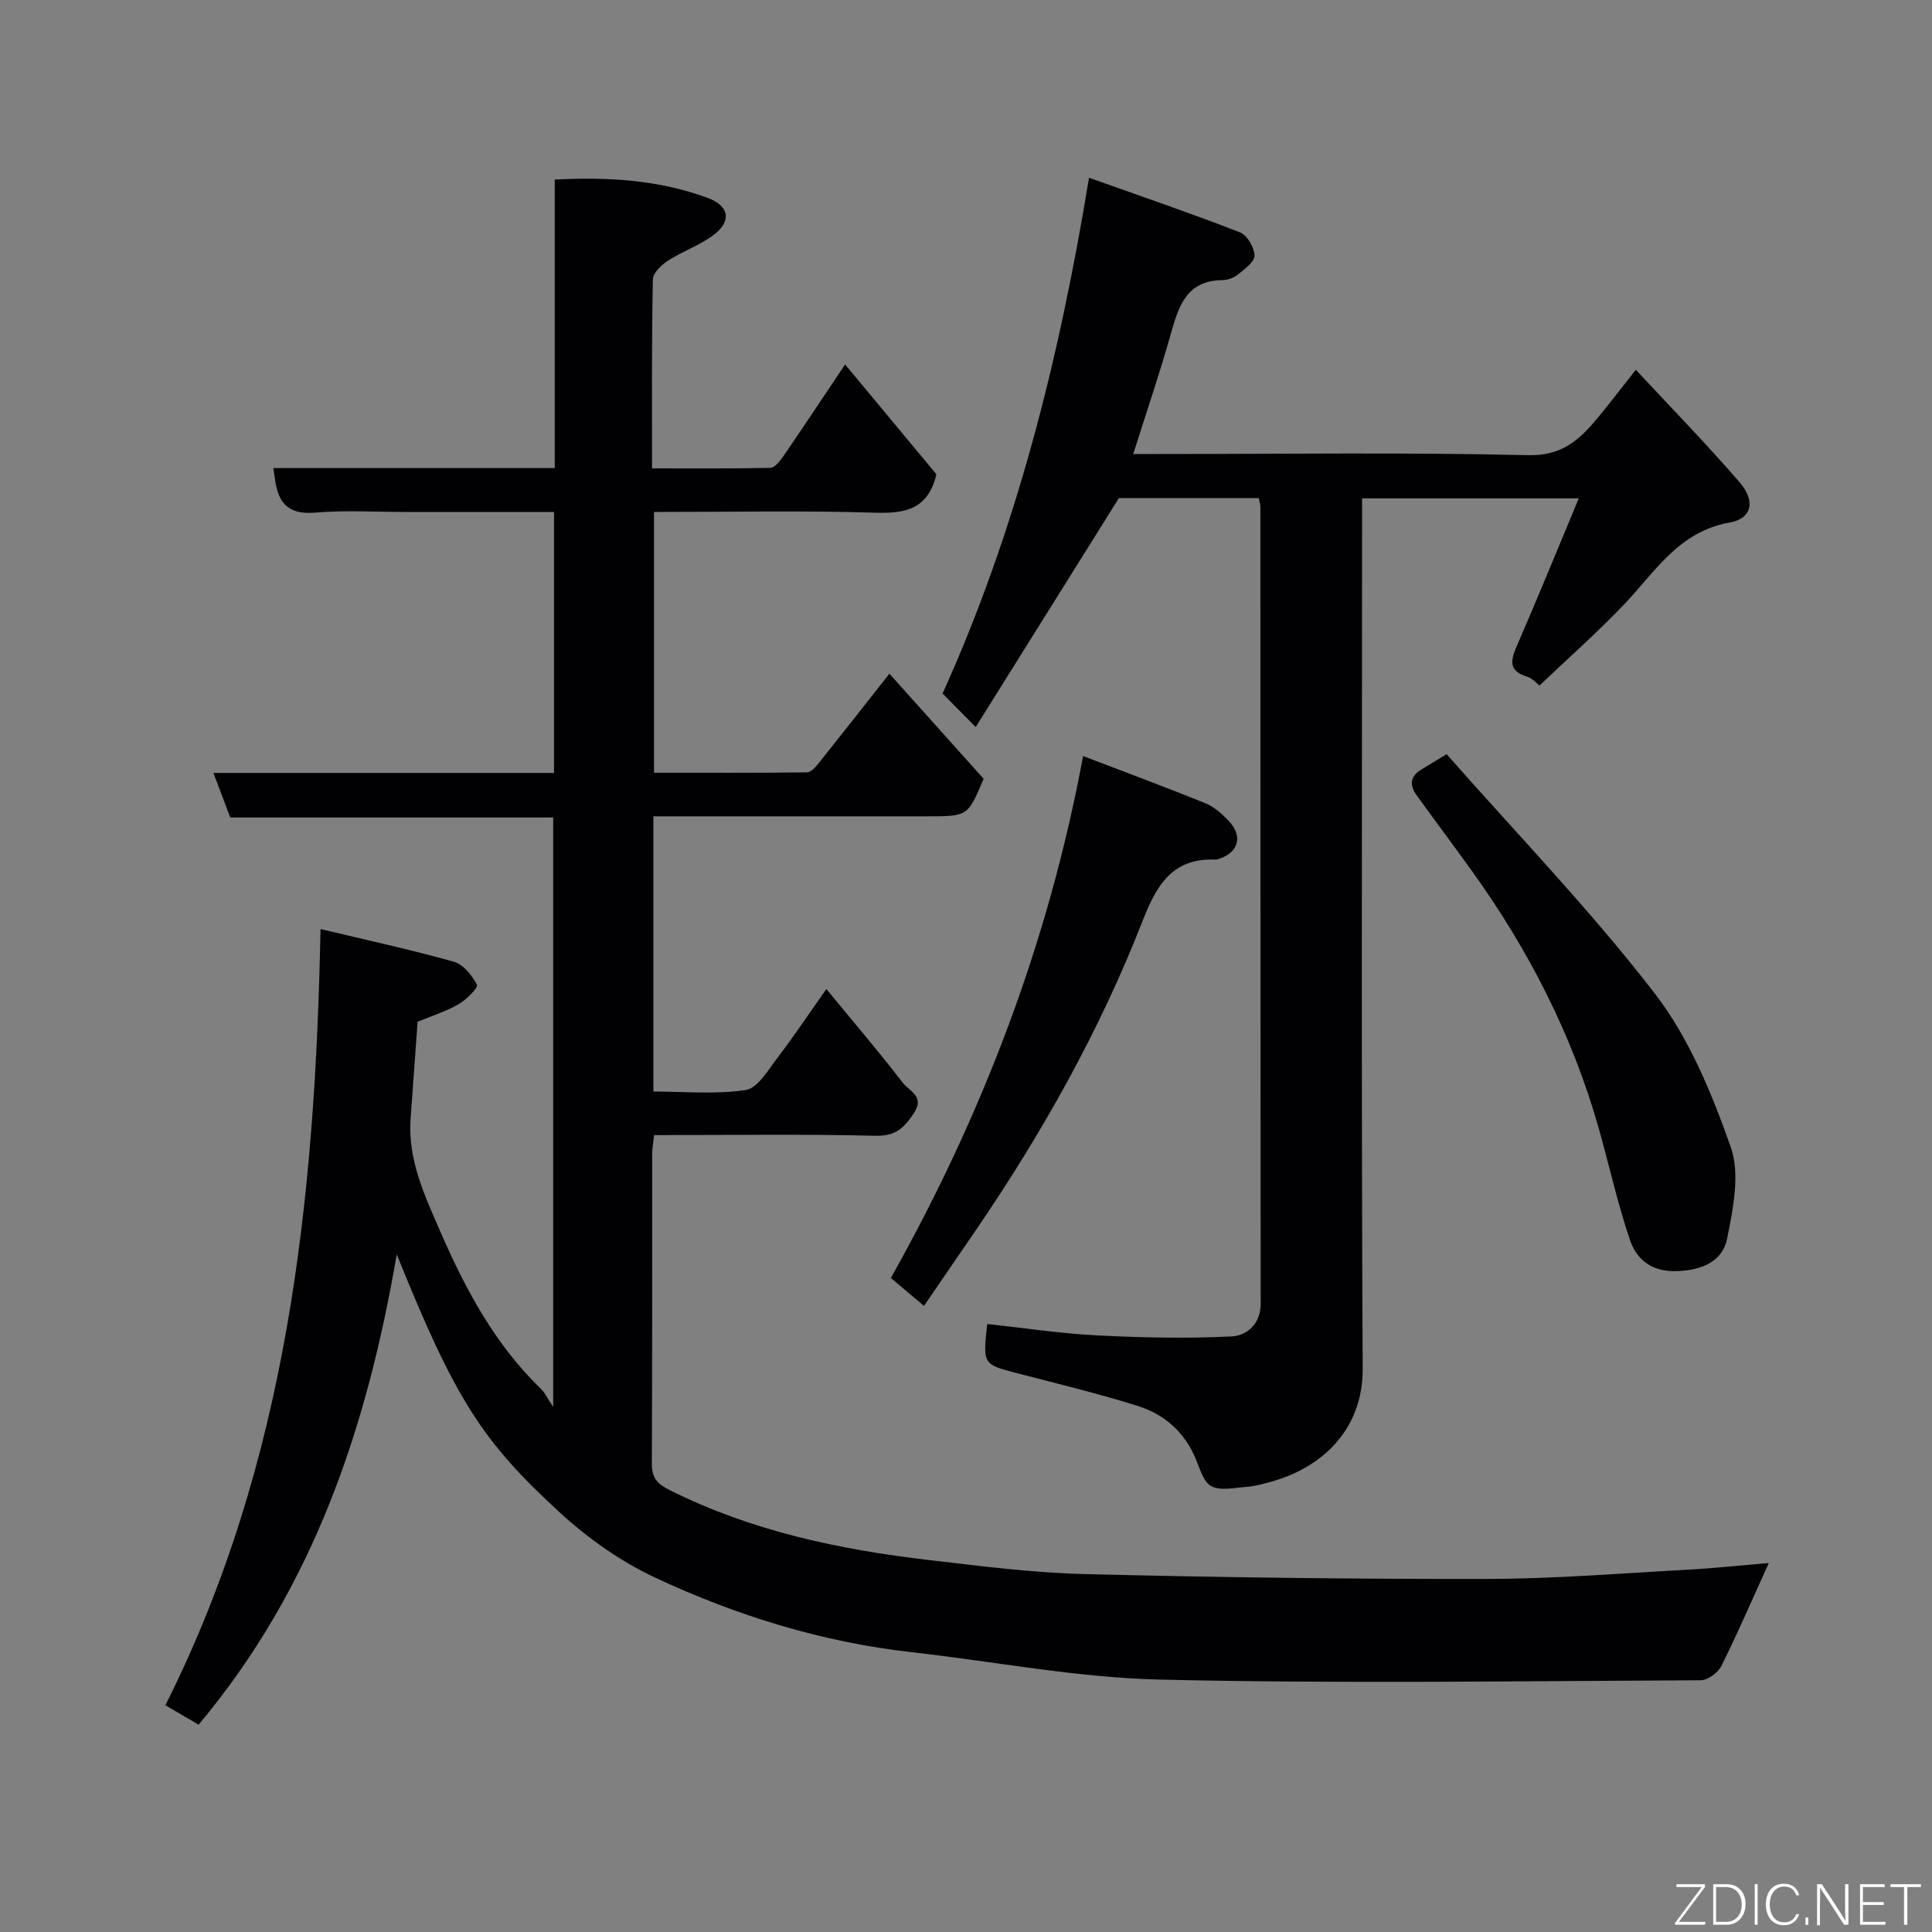<svg enable-background="new 0 0 400 400" viewBox="0 0 400 400" xmlns="http://www.w3.org/2000/svg"><rect x="0" y="0" width="400" height="400" fill="#808080" stroke="none"/><path d="m366.21 323.61c-3.43 7.55-6.44 14.54-9.83 21.33-.69 1.39-2.82 2.93-4.29 2.94-37.33.16-74.67.73-111.97-.14-17.13-.4-34.18-3.74-51.28-5.66-18.64-2.09-36.37-7.57-53.23-15.47-7.14-3.34-13.91-8.14-19.74-13.49-16-14.71-21.56-23.23-33.73-53.41-6.2 36.11-17.32 69.07-41.02 97.37-1.99-1.16-4.28-2.5-6.88-4.03 25.32-50.39 31.01-104.61 32.12-160.7 9.43 2.25 18.6 4.24 27.62 6.77 1.95.55 3.77 2.84 4.76 4.78.3.58-2.2 3.11-3.82 4.03-2.66 1.51-5.64 2.45-8.46 3.61-.48 6.6-.97 13.35-1.45 20.09-.62 8.52 2.99 16.08 6.2 23.46 5.16 11.87 11.31 23.31 20.83 32.51.79.77 1.27 1.86 2.49 3.7 0-41.2 0-81.43 0-122.05-22.11 0-44.37 0-66.86 0-1.17-3.09-2.24-5.92-3.48-9.22h70.51c0-18.07 0-35.79 0-54.03-10.24 0-20.35 0-30.47 0-6.33 0-12.7-.4-18.99.13-4.9.41-7.32-1.39-8.15-5.95-.18-.98-.3-1.96-.5-3.27h58.26c0-19.92 0-39.52 0-59.73 11.03-.58 21.56.07 31.66 3.79 4.56 1.68 4.99 4.9 1.15 7.74-2.86 2.12-6.37 3.32-9.38 5.27-1.35.87-3.09 2.54-3.11 3.87-.26 12.81-.17 25.62-.17 39.12 8.33 0 16.42.08 24.51-.11.92-.02 1.99-1.42 2.67-2.4 4.21-6.14 8.32-12.35 12.79-19 6.58 7.91 12.84 15.44 18.9 22.73-1.69 7.15-6.26 8.16-12.58 7.96-15.14-.47-30.31-.15-45.88-.15v53.99c10.46 0 21.05.04 31.65-.08.82-.01 1.78-1.07 2.41-1.86 4.78-5.98 9.5-12.01 14.67-18.57 6.63 7.4 13.09 14.6 19.51 21.76-3.27 7.77-3.27 7.77-11.74 7.77-17 0-33.99 0-50.99 0-1.8 0-3.59 0-5.64 0v56.98c6.34 0 12.85.64 19.13-.32 2.48-.38 4.62-4.15 6.55-6.66 3.27-4.26 6.25-8.74 10.13-14.24 5.64 6.85 10.92 13.04 15.88 19.47 1.26 1.63 4.53 2.75 2.28 6.16-1.98 3.01-3.74 4.85-7.93 4.75-15.15-.37-30.32-.14-45.9-.14-.14 1.36-.38 2.61-.39 3.87-.02 21.33.03 42.66-.07 63.99-.01 3.01.87 4.23 3.81 5.7 16.93 8.45 35.02 12.25 53.56 14.42 10.77 1.26 21.57 2.65 32.39 2.91 27.75.69 55.52 1.05 83.28 1 13.87-.02 27.74-1.17 41.6-1.92 5.53-.31 11.04-.91 16.61-1.37z" fill="#010103"/><path d="m260.62 103.13c-10.15 0-19.96 0-28.97 0-9.96 15.92-19.68 31.47-29.64 47.4-2.71-2.74-4.69-4.74-6.86-6.94 15.19-33.62 24.13-69.03 30.32-106.79 10.76 3.83 21.1 7.36 31.27 11.31 1.48.58 2.98 3.16 2.99 4.83.01 1.32-2.11 2.82-3.51 3.95-.83.67-2.1 1.1-3.18 1.11-7.25.09-8.97 5.2-10.57 10.9-2.33 8.29-5.11 16.45-7.85 25.1h5.29c25.5 0 51-.37 76.48.24 7.1.17 10.74-3.29 14.49-7.84 2.49-3.03 4.88-6.14 7.8-9.84 7.34 7.9 14.68 15.4 21.51 23.32 3.33 3.86 2.53 7.49-2.07 8.3-10.69 1.88-15.55 10.4-22.1 17.21-5.45 5.68-11.37 10.91-17.29 16.54-.66-.5-1.47-1.5-2.48-1.8-4.26-1.28-3.38-3.7-2.04-6.78 4.26-9.81 8.3-19.72 12.66-30.17-15.51 0-29.8 0-44.87 0v5.75c0 58.16-.17 116.31.13 174.47.06 12.79-8.71 20.76-19.63 23.56-1.41.36-2.85.77-4.29.87-2.49.17-5.36.87-7.37-.1-1.64-.8-2.41-3.65-3.28-5.71-2.31-5.52-6.48-9.19-11.96-10.92-8.21-2.59-16.6-4.6-24.94-6.77-7.17-1.86-7.19-1.81-6.26-10.21 7.57.81 15.13 1.97 22.73 2.36 9.29.47 18.62.67 27.9.21 3.02-.15 5.99-2.52 5.98-6.73-.05-54.99-.04-109.98-.06-164.97.02-.46-.15-.93-.33-1.86z" fill="#010103"/><path d="m299.5 156.14c14.53 16.49 29.79 32.28 43.12 49.57 7.1 9.21 11.79 20.67 15.71 31.77 1.97 5.58.49 12.78-.75 18.97-.93 4.65-5.11 6.52-10.26 6.72-5.27.2-8.44-2.27-9.87-6.49-2.55-7.52-4.26-15.32-6.42-22.98-5.51-19.5-14.65-37.22-26.45-53.61-3.73-5.17-7.55-10.28-11.28-15.44-1.48-2.05-1.4-3.9.96-5.31 1.24-.75 2.48-1.52 5.24-3.2z" fill="#010103"/><path d="m191.3 270.37c-2.29-1.93-4.25-3.58-6.86-5.78 18.86-33.56 32.61-69.28 39.8-108.06 8.74 3.34 17.08 6.44 25.34 9.78 1.76.71 3.33 2.13 4.69 3.52 3.23 3.31 2.19 6.81-2.26 8.1-.16.05-.33.04-.5.04-8.98-.34-12.17 5.59-15.01 12.85-8.84 22.59-20.66 43.64-34.32 63.67-3.57 5.21-7.14 10.42-10.88 15.88z" fill="#010103"/><g fill="#fbfcfa"><path d="m346.9 398 5.4-7.3h-5.2v-.6h5.9v.6l-5.4 7.2h5.5l-.1.6h-6.2v-.5z"/><path d="m354.7 390.1h2.8c2.3 0 3.9 1.6 3.9 4.1s-1.6 4.3-3.9 4.3h-2.8zm.6 7.8h2c2.2 0 3.3-1.6 3.3-3.6 0-1.8-1-3.6-3.3-3.6h-2z"/><path d="m363.9 390.1v8.4h-.6v-8.4h1.6z"/><path d="m372.5 396.3c-.4 1.3-1.4 2.3-3.2 2.3-2.4 0-3.7-1.9-3.7-4.3 0-2.3 1.2-4.3 3.7-4.3 1.8 0 2.9 1 3.2 2.4h-.6c-.4-1.1-1.1-1.8-2.5-1.8-2.1 0-3 1.9-3 3.7s.9 3.7 3 3.7c1.4 0 2.1-.7 2.5-1.7z"/><path d="m373.8 398.5v-1.5h.6v1.5z"/><path d="m376.2 398.5v-8.4h1c1.3 2 4.4 6.7 4.9 7.6-.1-1.2-.1-2.4-.1-3.8v-3.8h.7v8.4h-.9c-1.2-1.9-4.4-6.8-5-7.7.1 1.1 0 2.3 0 3.9v3.9h-.6z"/><path d="m390 394.4h-4.3v3.5h4.7l-.1.6h-5.2v-8.4h5.1v.6h-4.5v3.1h4.3z"/><path d="m394.2 390.7h-2.8v-.6h6.3v.6h-2.8v7.8h-.7z"/></g></svg>